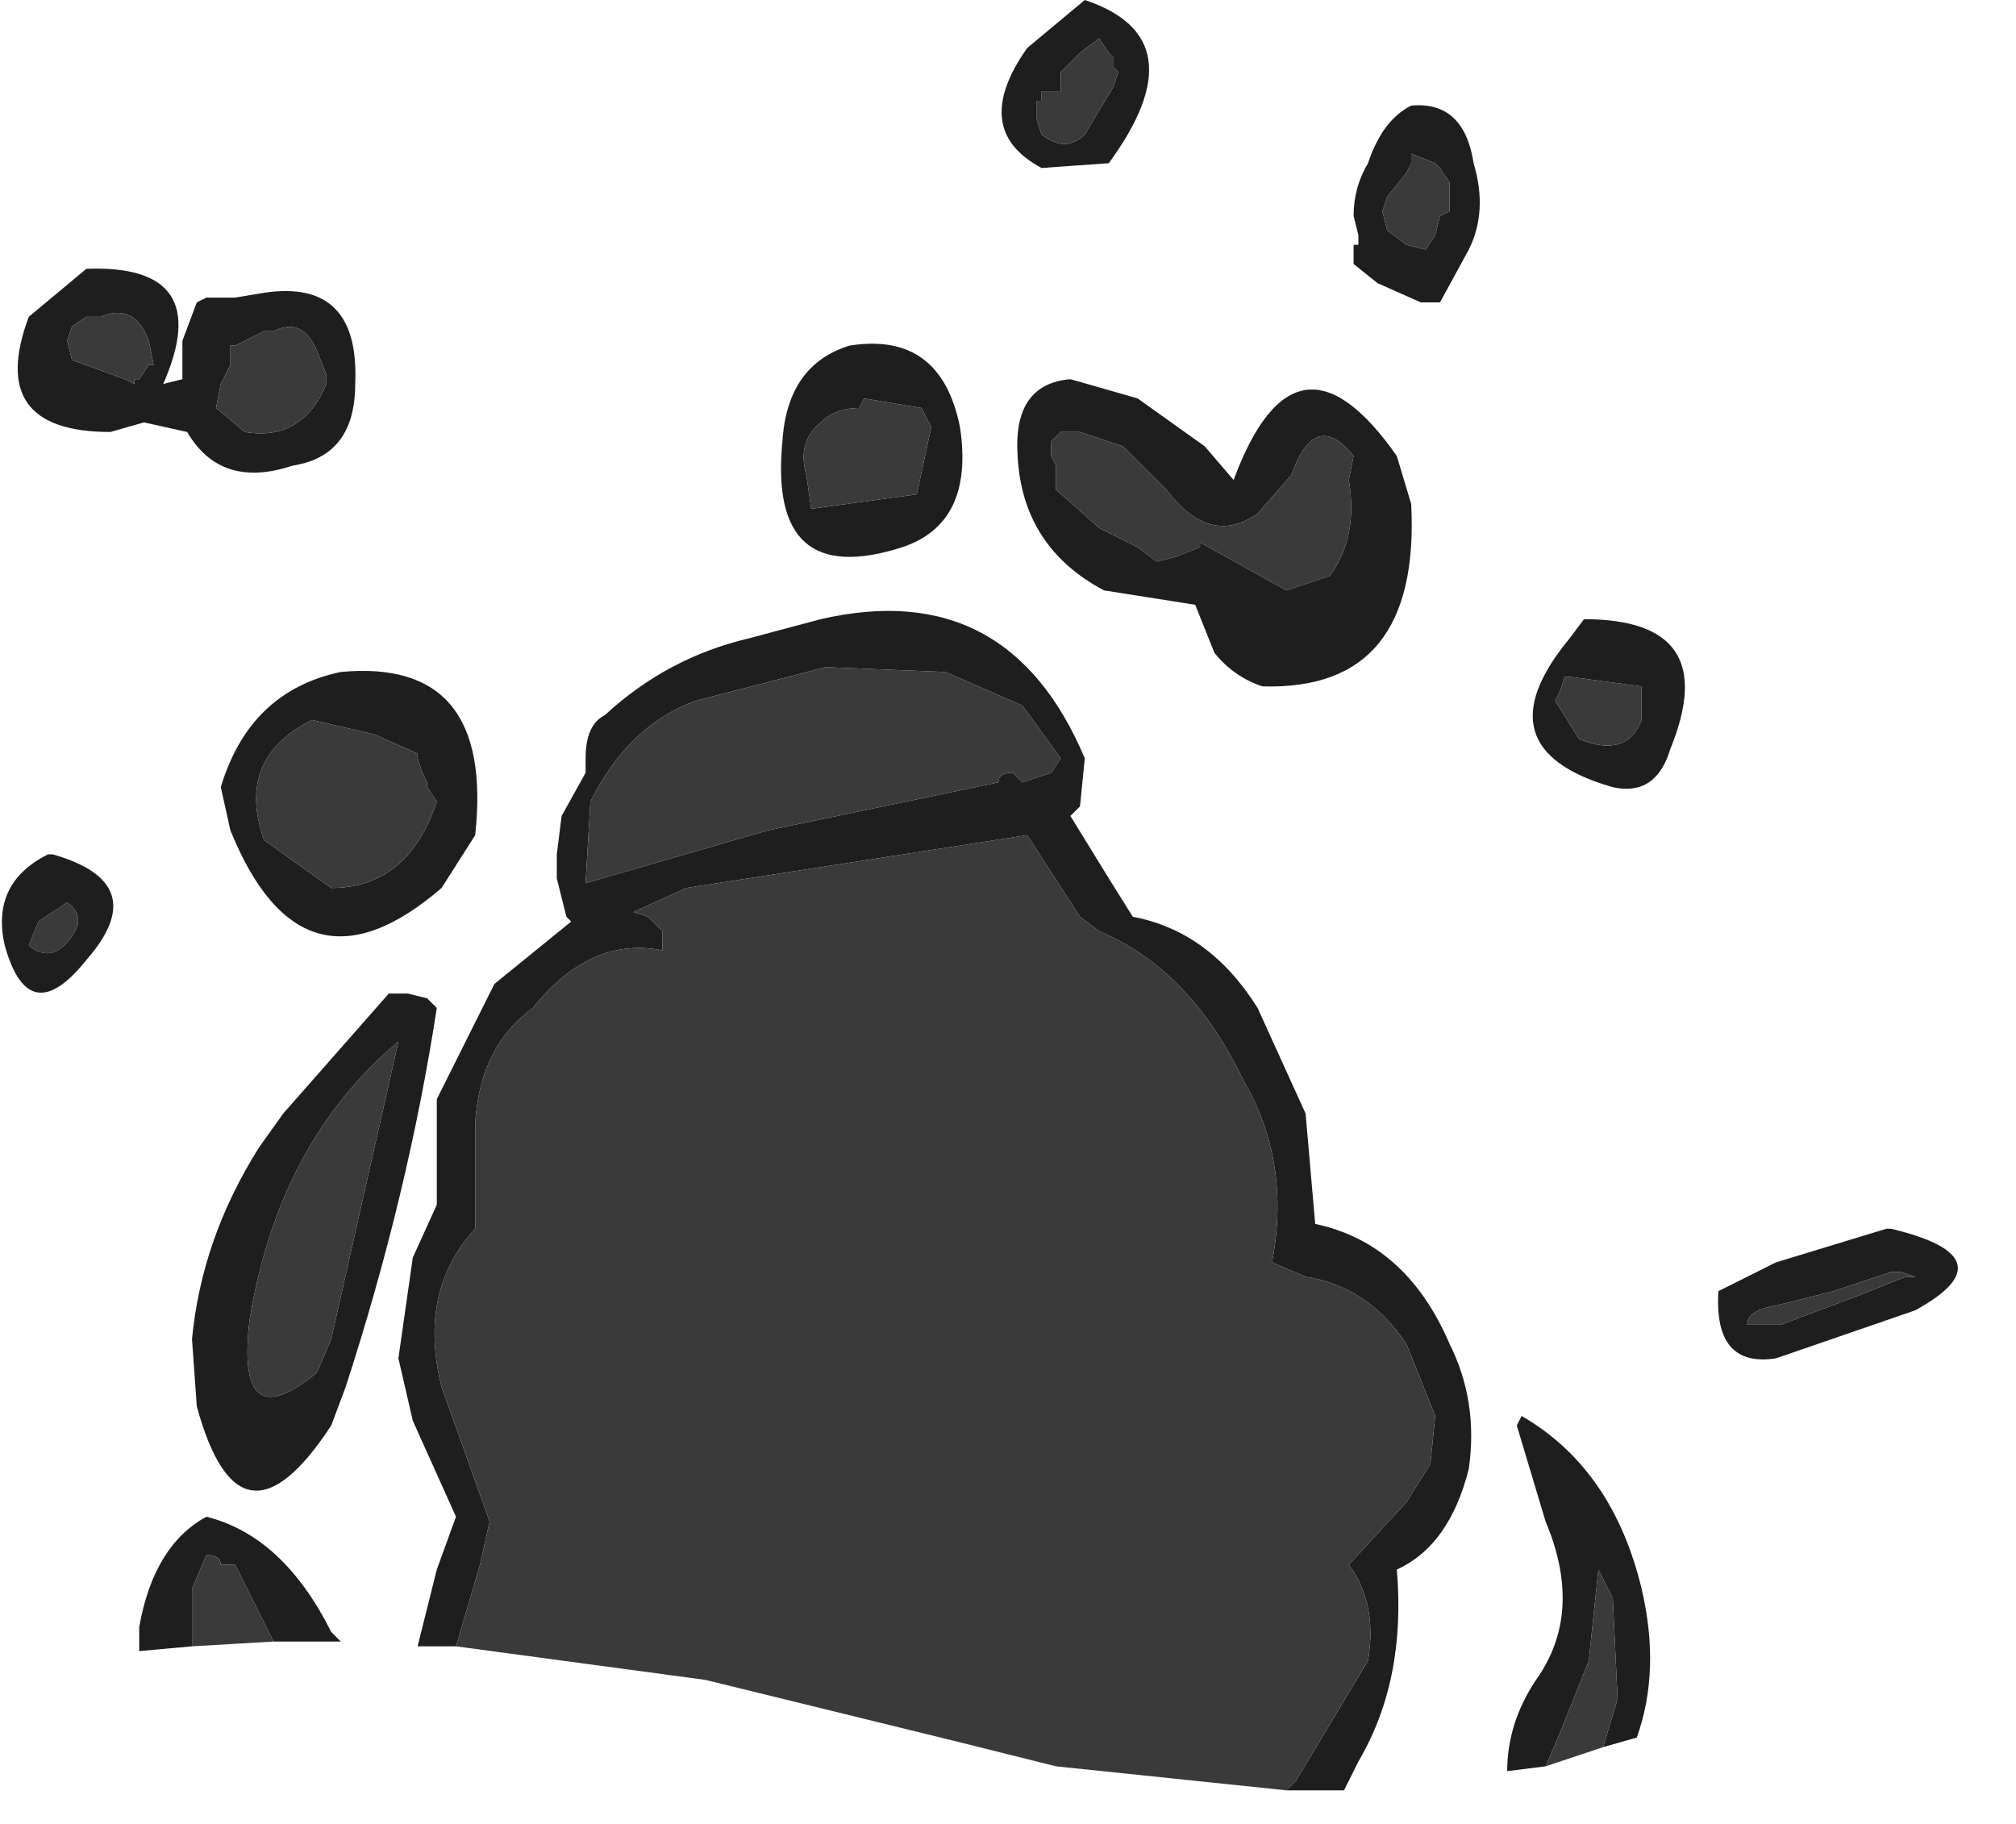 <?xml version="1.0" encoding="utf-8"?>
<svg version="1.1" id="Layer_1"
xmlns="http://www.w3.org/2000/svg"
xmlns:xlink="http://www.w3.org/1999/xlink"
width="21px" height="19px"
xml:space="preserve">
<g id="567" transform="matrix(1, 0, 0, 1, 6.3, -3.6)">
<path style="fill:#1E1E1E;fill-opacity:1" d="M10.8,10.75L10.05 10.65L10 10.65L9.95 10.8L9.9 10.9L10.15 11.3Q10.65 11.5 10.8 11.1L10.8 10.75M10.5,11.8Q9.1 11.4 10.05 10.25L10.2 10.05Q11.65 10.05 11.1 11.4Q10.95 11.9 10.5 11.8M5.15,4L4.95 4.15L4.75 4.35L4.75 4.55L4.55 4.55L4.55 4.65L4.5 4.65L4.5 4.8L4.5 4.85L4.55 5Q4.8 5.2 5 5L5.3 4.5L5.35 4.35L5.3 4.3L5.3 4.2L5.25 4.15L5.15 4M8.35,5.4L8.15 5.65L8.1 5.8L8.15 6L8.35 6.15L8.55 6.2L8.65 6.05L8.7 5.85L8.8 5.8L8.8 5.5L8.7 5.35L8.65 5.3L8.4 5.2L8.4 5.3L8.35 5.4M7.8,5.85Q7.8 5.55 7.95 5.3Q8.1 4.85 8.4 4.7Q8.95 4.65 9.05 5.3Q9.2 5.8 9 6.2L8.7 6.75L8.5 6.75L8.05 6.55L7.8 6.35L7.8 6.15L7.85 6.15L7.85 6.05L7.8 5.85M5,3.6Q6.2 4 5.25 5.3L4.55 5.35Q3.8 4.95 4.4 4.1L5 3.6M3.4,8.05L3.3 7.85L2.7 7.75L2.65 7.85Q2.4 7.85 2.25 8Q2 8.2 2.1 8.55L2.15 8.9L3.25 8.75L3.4 8.05M4.7,8.45L4.7 8.6L4.7 8.7L5.15 9.1L5.55 9.3L5.75 9.45L5.95 9.4L6.2 9.3L6.2 9.25L7.1 9.75L7.55 9.6Q7.85 9.2 7.75 8.6L7.8 8.35Q7.4 7.85 7.15 8.55L6.8 8.95Q6.3 9.3 5.85 8.7L5.4 8.25L4.95 8.1L4.85 8.1L4.75 8.1L4.65 8.2L4.65 8.35L4.7 8.45M3.7,8.05Q3.85 9.05 3.1 9.3Q1.7 9.75 1.85 8.2Q1.9 7.4 2.55 7.2Q3.5 7.05 3.7 8.05M4.85,7.55L5.55 7.75L6.25 8.25L6.55 8.6Q7.2 6.85 8.25 8.35L8.4 8.85Q8.5 10.8 6.85 10.75Q6.55 10.65 6.35 10.4L6.15 9.9L5.2 9.75Q4.35 9.3 4.3 8.35Q4.25 7.6 4.85 7.55M0.95,10.9Q0.25 11.15 -0.15 11.95L-0.2 12.8L1.7 12.25L4.1 11.75Q4.1 11.65 4.25 11.65L4.35 11.75L4.65 11.65L4.75 11.5L4.35 10.95L3.55 10.6L2.3 10.55L0.95 10.9M7.2,22.15L7.95 20.9Q8.05 20.3 7.75 19.9L8.35 19.25L8.6 18.85L8.65 18.35L8.35 17.6Q7.95 17 7.3 16.9L6.95 16.75Q7.15 15.7 6.65 14.85Q6.1 13.7 5.15 13.3L4.95 13.15L4.4 12.3L0.85 12.85L0.3 13.1L0.45 13.15L0.6 13.3L0.6 13.5Q-0.15 13.35 -0.75 14.1Q-1.3 14.5 -1.35 15.3L-1.35 16.4Q-1.95 17.05 -1.7 18.05L-1.2 19.45L-1.3 19.9L-1.55 20.75L-1.95 20.75L-1.75 19.95L-1.55 19.4L-2 18.4L-2.15 17.75L-2 16.7L-1.75 16.15L-1.75 15.05L-1.15 13.85L-0.35 13.2L-0.4 13.15L-0.45 12.95L-0.5 12.75L-0.5 12.5L-0.45 12.1L-0.2 11.65L-0.2 11.5Q-0.2 11.15 0 11.05Q0.65 10.45 1.5 10.25L2.25 10.05Q4.2 9.6 5 11.5L4.95 12L4.85 12.1L5.25 12.75L5.5 13.15Q6.3 13.3 6.8 14.1L7.3 15.2L7.4 16.35Q8.35 16.55 8.8 17.6Q9.1 18.2 9 18.9Q8.8 19.7 8.25 19.95Q8.35 21.1 7.85 21.95L7.7 22.25L7.1 22.25L7.2 22.15M10.55,21.3L10.5 20.25L10.35 19.95L10.25 20.9L9.95 21.65L9.8 22L9.4 22.05Q9.4 21.55 9.7 21.1Q10.2 20.4 9.8 19.45L9.5 18.45L9.55 18.35Q10.5 18.9 10.8 20.15Q11 21 10.75 21.7L10.4 21.8L10.55 21.3M12.25,17.4L13.05 17.1L13.55 16.9L13.65 16.9L13.5 16.85L13.4 16.85L12.8 17.05L12.2 17.2Q11.9 17.25 11.9 17.4L12.25 17.4M11.6,17.05L12.2 16.75L13.35 16.4L13.4 16.4Q14.65 16.7 13.65 17.25L12.2 17.75Q11.55 17.85 11.6 17.05M-5.4,6.4Q-4.05 6.35 -4.6 7.6L-4.4 7.55L-4.4 7.35L-4.4 7.15L-4.25 6.75L-4.15 6.7L-4.05 6.7L-3.85 6.7L-3.55 6.65Q-2.55 6.5 -2.6 7.6Q-2.6 8.35 -3.25 8.45Q-4 8.7 -4.35 8.1L-4.8 8L-5.15 8.1Q-6.45 8.1 -6 6.9L-5.4 6.4M-5.4,6.9L-5.55 7L-5.6 7.15L-5.55 7.35L-5 7.55L-4.9 7.6L-4.9 7.55L-4.85 7.55L-4.75 7.4L-4.7 7.4L-4.75 7.15Q-4.9 6.75 -5.25 6.9L-5.4 6.9M-3.45,7.05L-3.55 7.05L-3.75 7.15L-3.85 7.2L-3.9 7.2L-3.9 7.4L-4 7.6L-4.05 7.85L-3.75 8.1Q-3.15 8.2 -2.9 7.6L-2.9 7.5L-3 7.25Q-3.15 6.9 -3.45 7.05M-3.55,12.35L-2.85 12.85Q-2.05 12.85 -1.75 11.95L-1.85 11.8L-1.85 11.75L-1.9 11.65L-1.95 11.5L-1.95 11.45L-2.4 11.25L-3.05 11.1Q-3.85 11.5 -3.55 12.35M-2.75,10.6Q-1.15 10.45 -1.35 12.3L-1.7 12.85Q-3.15 14.1 -3.9 12.25L-4 11.8Q-3.7 10.8 -2.75 10.6M-1.85,14L-1.75 14.1Q-2.05 16.05 -2.7 18.05L-2.85 18.45Q-3.8 19.9 -4.25 18.25L-4.3 17.55Q-4.2 16.5 -3.6 15.55L-3.35 15.2L-2.25 13.95L-2.05 13.95L-1.85 14M-3,17.9L-2.85 17.55L-2.15 14.45Q-3.4 15.5 -3.7 17.35Q-3.85 18.6 -3 17.9M-5.8,12.5L-5.75 12.5Q-4.7 12.8 -5.4 13.6Q-6 14.35 -6.25 13.45Q-6.4 12.8 -5.8 12.5M-5.55,13.35Q-5.4 13.15 -5.6 13L-5.75 13.1L-5.9 13.2L-6 13.45Q-5.75 13.65 -5.55 13.35M-4.85,20.8L-4.85 20.55Q-4.7 19.7 -4.15 19.4Q-3.35 19.6 -2.85 20.6L-2.75 20.7L-3.45 20.7L-3.85 19.9L-4 19.9Q-4 19.8 -4.15 19.8L-4.3 20.15L-4.3 20.65L-4.3 20.75L-4.85 20.8" />
<path style="fill:#3A3A3A;fill-opacity:1" d="M10.8,11.1Q10.65 11.5 10.15 11.3L9.9 10.9L9.95 10.8L10 10.65L10.05 10.65L10.8 10.75L10.8 11.1M5.25,4.15L5.3 4.2L5.3 4.3L5.35 4.35L5.3 4.5L5 5Q4.8 5.2 4.55 5L4.5 4.85L4.5 4.8L4.5 4.65L4.55 4.65L4.55 4.55L4.75 4.55L4.75 4.35L4.95 4.15L5.15 4L5.25 4.15M8.4,5.3L8.4 5.2L8.65 5.3L8.7 5.35L8.8 5.5L8.8 5.8L8.7 5.85L8.65 6.05L8.55 6.2L8.35 6.15L8.15 6L8.1 5.8L8.15 5.65L8.35 5.4L8.4 5.3M3.25,8.75L2.15 8.9L2.1 8.55Q2 8.2 2.25 8Q2.4 7.85 2.65 7.85L2.7 7.75L3.3 7.85L3.4 8.05L3.25 8.75M4.65,8.35L4.65 8.2L4.75 8.1L4.85 8.1L4.95 8.1L5.4 8.25L5.85 8.7Q6.3 9.3 6.8 8.95L7.15 8.55Q7.4 7.85 7.8 8.35L7.75 8.6Q7.85 9.2 7.55 9.6L7.1 9.75L6.2 9.25L6.2 9.3L5.95 9.4L5.75 9.45L5.55 9.3L5.15 9.1L4.7 8.7L4.7 8.6L4.7 8.45L4.65 8.35M2.3,10.55L3.55 10.6L4.35 10.95L4.75 11.5L4.65 11.65L4.35 11.75L4.25 11.65Q4.1 11.65 4.1 11.75L1.7 12.25L-0.2 12.8L-0.15 11.95Q0.25 11.15 0.95 10.9L2.3 10.55M7.1,22.25L4.7 22L3.7 21.75L1.05 21.1L-1.55 20.75L-1.3 19.9L-1.2 19.45L-1.7 18.05Q-1.95 17.05 -1.35 16.4L-1.35 15.3Q-1.3 14.5 -0.75 14.1Q-0.15 13.35 0.6 13.5L0.6 13.3L0.45 13.15L0.3 13.1L0.85 12.85L4.4 12.3L4.95 13.15L5.15 13.3Q6.1 13.7 6.65 14.85Q7.15 15.7 6.95 16.75L7.3 16.9Q7.95 17 8.35 17.6L8.65 18.35L8.6 18.85L8.35 19.25L7.75 19.9Q8.05 20.3 7.95 20.9L7.2 22.15L7.1 22.25M10.4,21.8L9.8 22L9.95 21.65L10.25 20.9L10.35 19.95L10.5 20.25L10.55 21.3L10.4 21.8M11.9,17.4Q11.9 17.25 12.2 17.2L12.8 17.05L13.4 16.85L13.5 16.85L13.65 16.9L13.55 16.9L13.05 17.1L12.25 17.4L11.9 17.4M-5.25,6.9Q-4.9 6.75 -4.75 7.15L-4.7 7.4L-4.75 7.4L-4.85 7.55L-4.9 7.55L-4.9 7.6L-5 7.55L-5.55 7.35L-5.6 7.15L-5.55 7L-5.4 6.9L-5.25 6.9M-3,7.25L-2.9 7.5L-2.9 7.6Q-3.15 8.2 -3.75 8.1L-4.05 7.85L-4 7.6L-3.9 7.4L-3.9 7.2L-3.85 7.2L-3.75 7.15L-3.55 7.05L-3.45 7.05Q-3.15 6.9 -3 7.25M-3.05,11.1L-2.4 11.25L-1.95 11.45L-1.95 11.5L-1.9 11.65L-1.85 11.75L-1.85 11.8L-1.75 11.95Q-2.05 12.85 -2.85 12.85L-3.55 12.35Q-3.85 11.5 -3.05 11.1M-3.7,17.35Q-3.4 15.5 -2.15 14.45L-2.85 17.55L-3 17.9Q-3.85 18.6 -3.7 17.35M-6,13.45L-5.9 13.2L-5.75 13.1L-5.6 13Q-5.4 13.15 -5.55 13.35Q-5.75 13.65 -6 13.45M-4.3,20.75L-4.3 20.65L-4.3 20.15L-4.15 19.8Q-4 19.8 -4 19.9L-3.85 19.9L-3.45 20.7L-4.3 20.75" />
</g>
</svg>
